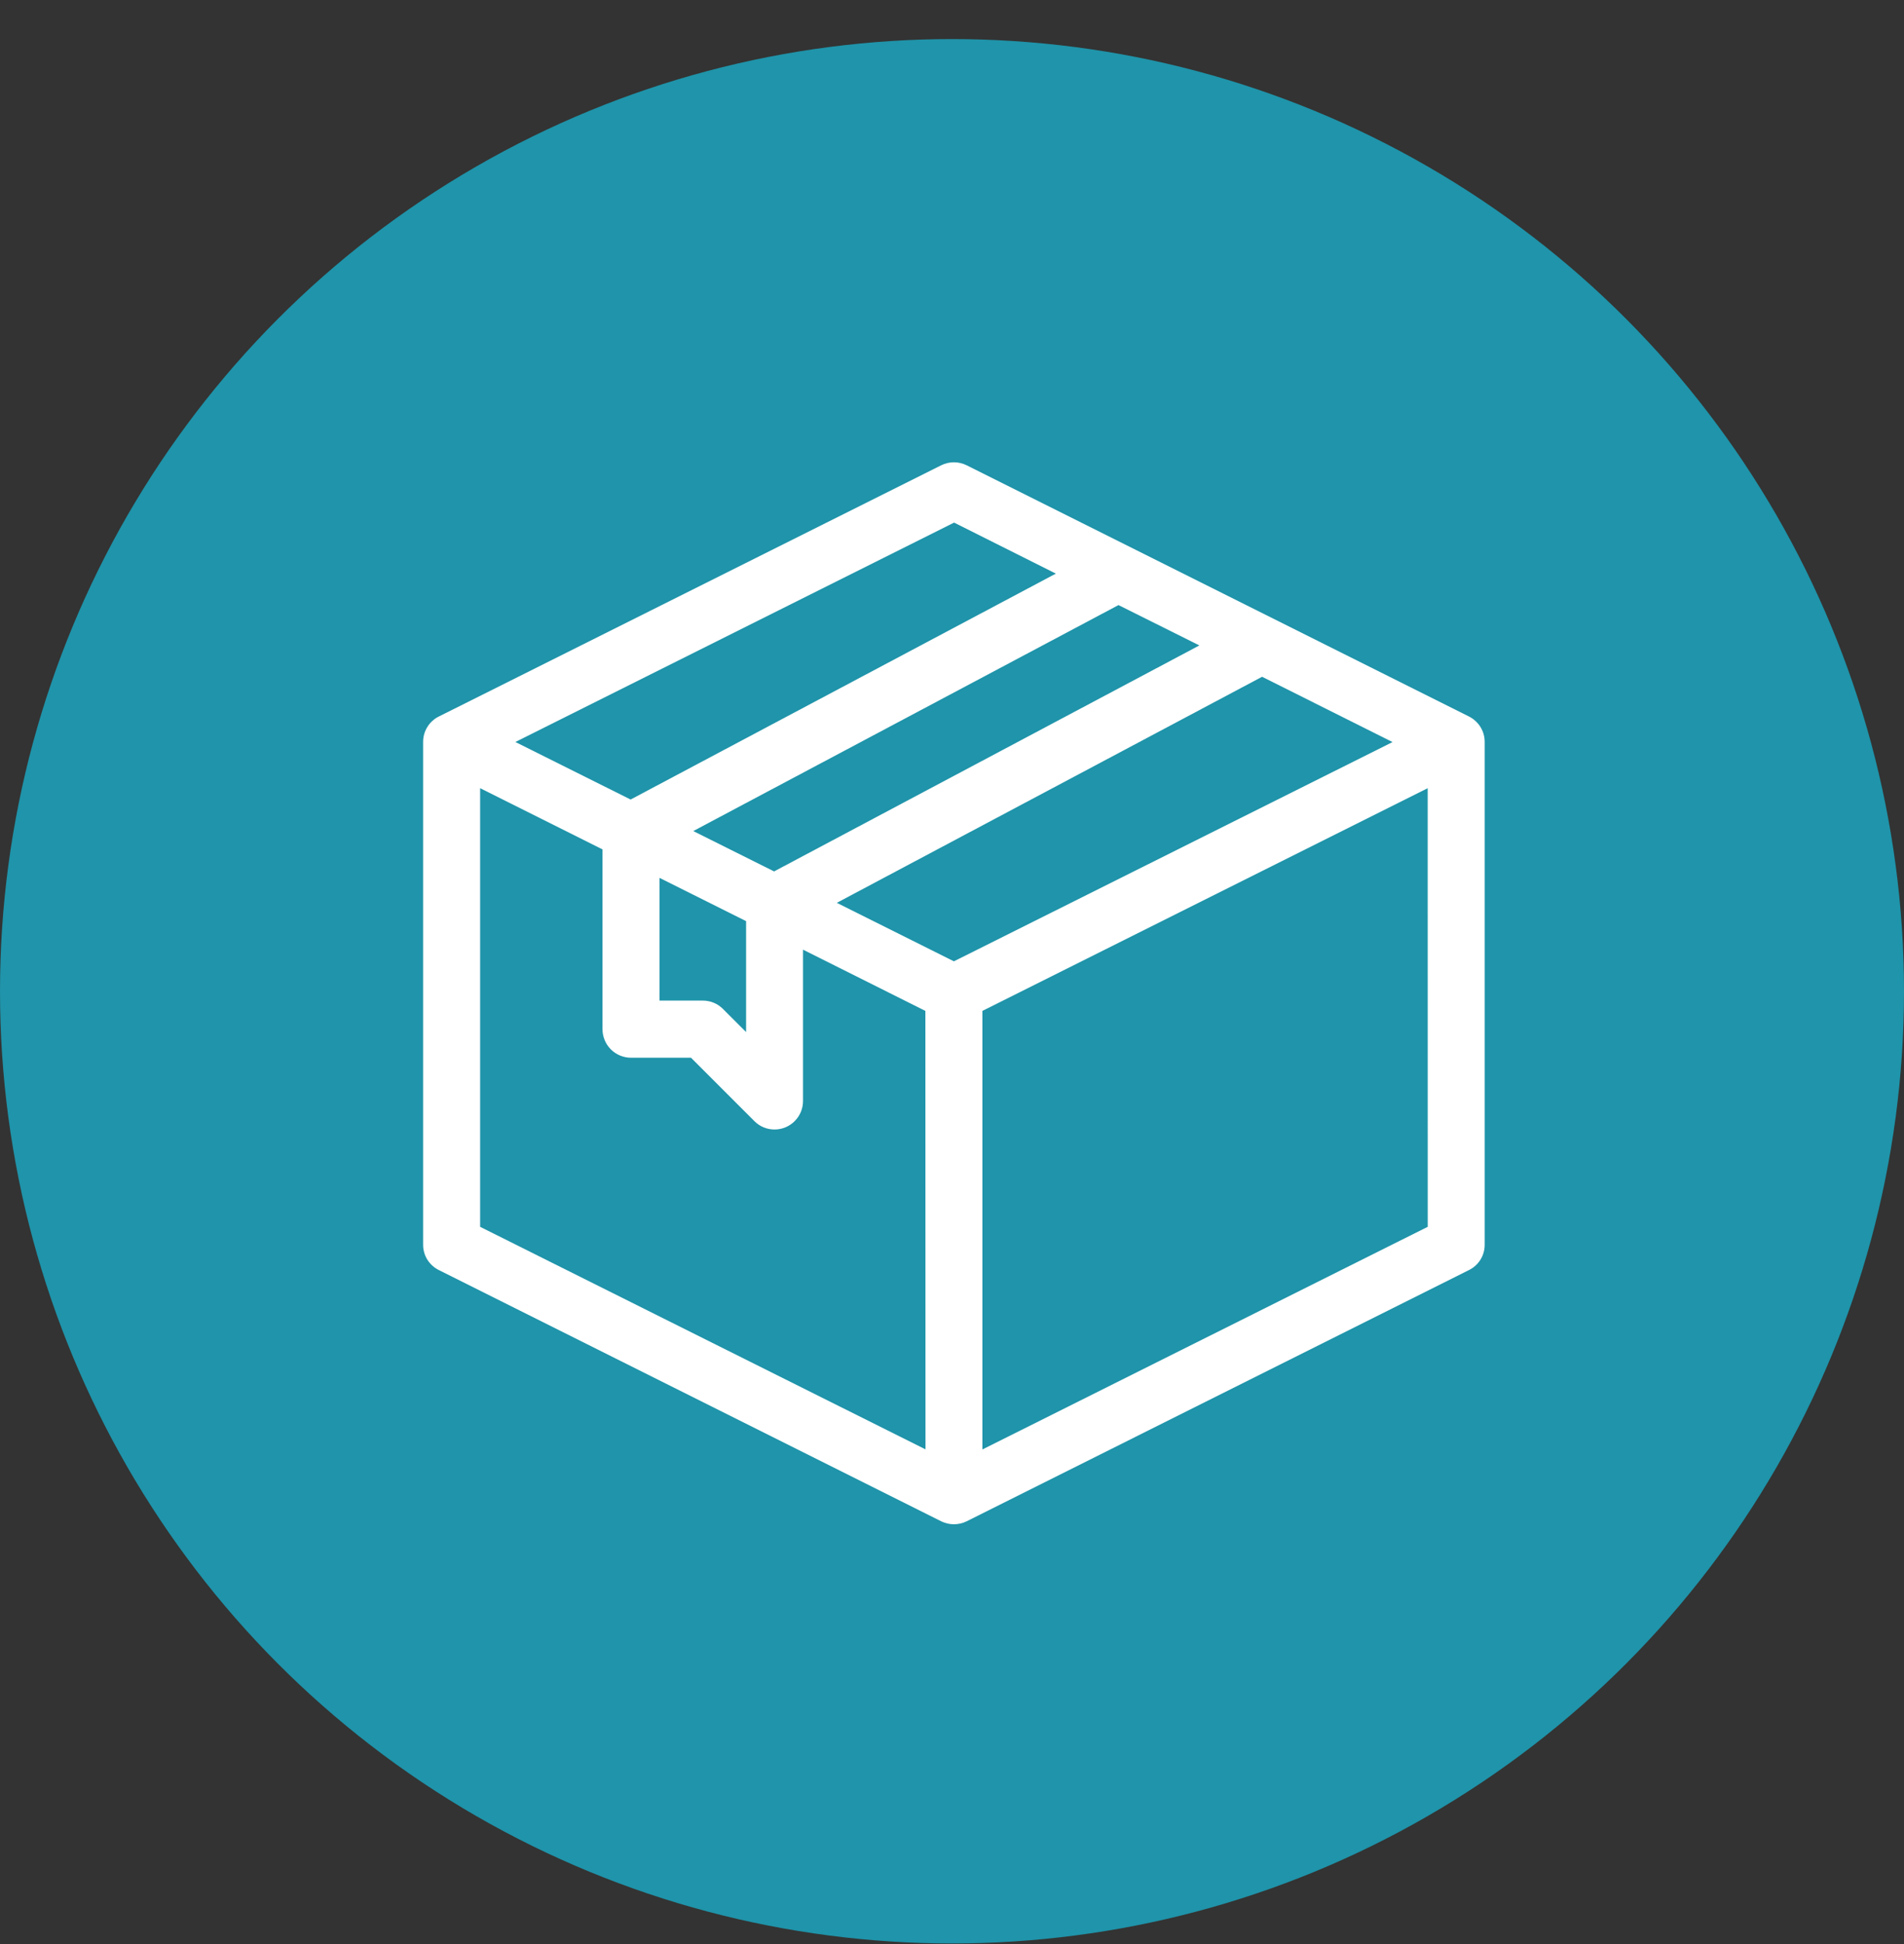 <svg width="48" height="49" viewBox="0 0 48 49" fill="none" xmlns="http://www.w3.org/2000/svg">
<rect x="0" y="0" width="48" height="49" fill="#333333" stroke="none"/>
<circle cx="24" cy="24.985" r="24" fill="#1F94AA"/>
<path d="M37.032 18.059L24.37 11.728C24.27 11.678 24.16 11.652 24.049 11.652C23.937 11.652 23.827 11.678 23.727 11.728L11.064 18.059C10.944 18.118 10.843 18.21 10.773 18.324C10.703 18.438 10.666 18.569 10.667 18.703V31.364C10.665 31.499 10.701 31.631 10.771 31.746C10.842 31.86 10.943 31.953 11.064 32.012L23.727 38.344C23.827 38.393 23.937 38.419 24.049 38.419C24.16 38.419 24.27 38.393 24.37 38.344L37.034 32.011C37.154 31.952 37.255 31.86 37.325 31.746C37.395 31.632 37.431 31.5 37.429 31.366V18.703C37.43 18.569 37.393 18.438 37.323 18.324C37.252 18.211 37.152 18.119 37.032 18.059ZM30.236 16.268L19.515 21.964L17.477 20.947L28.197 15.251L30.236 16.268ZM18.809 23.217V26.013L18.226 25.43C18.159 25.363 18.08 25.31 17.993 25.274C17.906 25.238 17.813 25.22 17.718 25.22H16.627V22.127L18.809 23.217ZM24.053 13.172L26.618 14.458L15.898 20.152L12.993 18.702L24.053 13.172ZM23.332 36.531L12.104 30.922V19.866L15.189 21.409V25.942C15.19 26.133 15.265 26.315 15.4 26.45C15.535 26.585 15.718 26.66 15.909 26.66H17.42L19.02 28.26C19.154 28.395 19.337 28.47 19.527 28.469C19.717 28.469 19.9 28.393 20.034 28.258C20.169 28.124 20.244 27.941 20.244 27.751V23.936L23.329 25.48L23.332 36.531ZM24.048 24.23L21.096 22.756L31.817 17.058L35.106 18.704L24.048 24.23ZM35.993 30.922L24.766 36.534V25.48L35.992 19.867L35.993 30.922Z" fill="white"/>
</svg>
